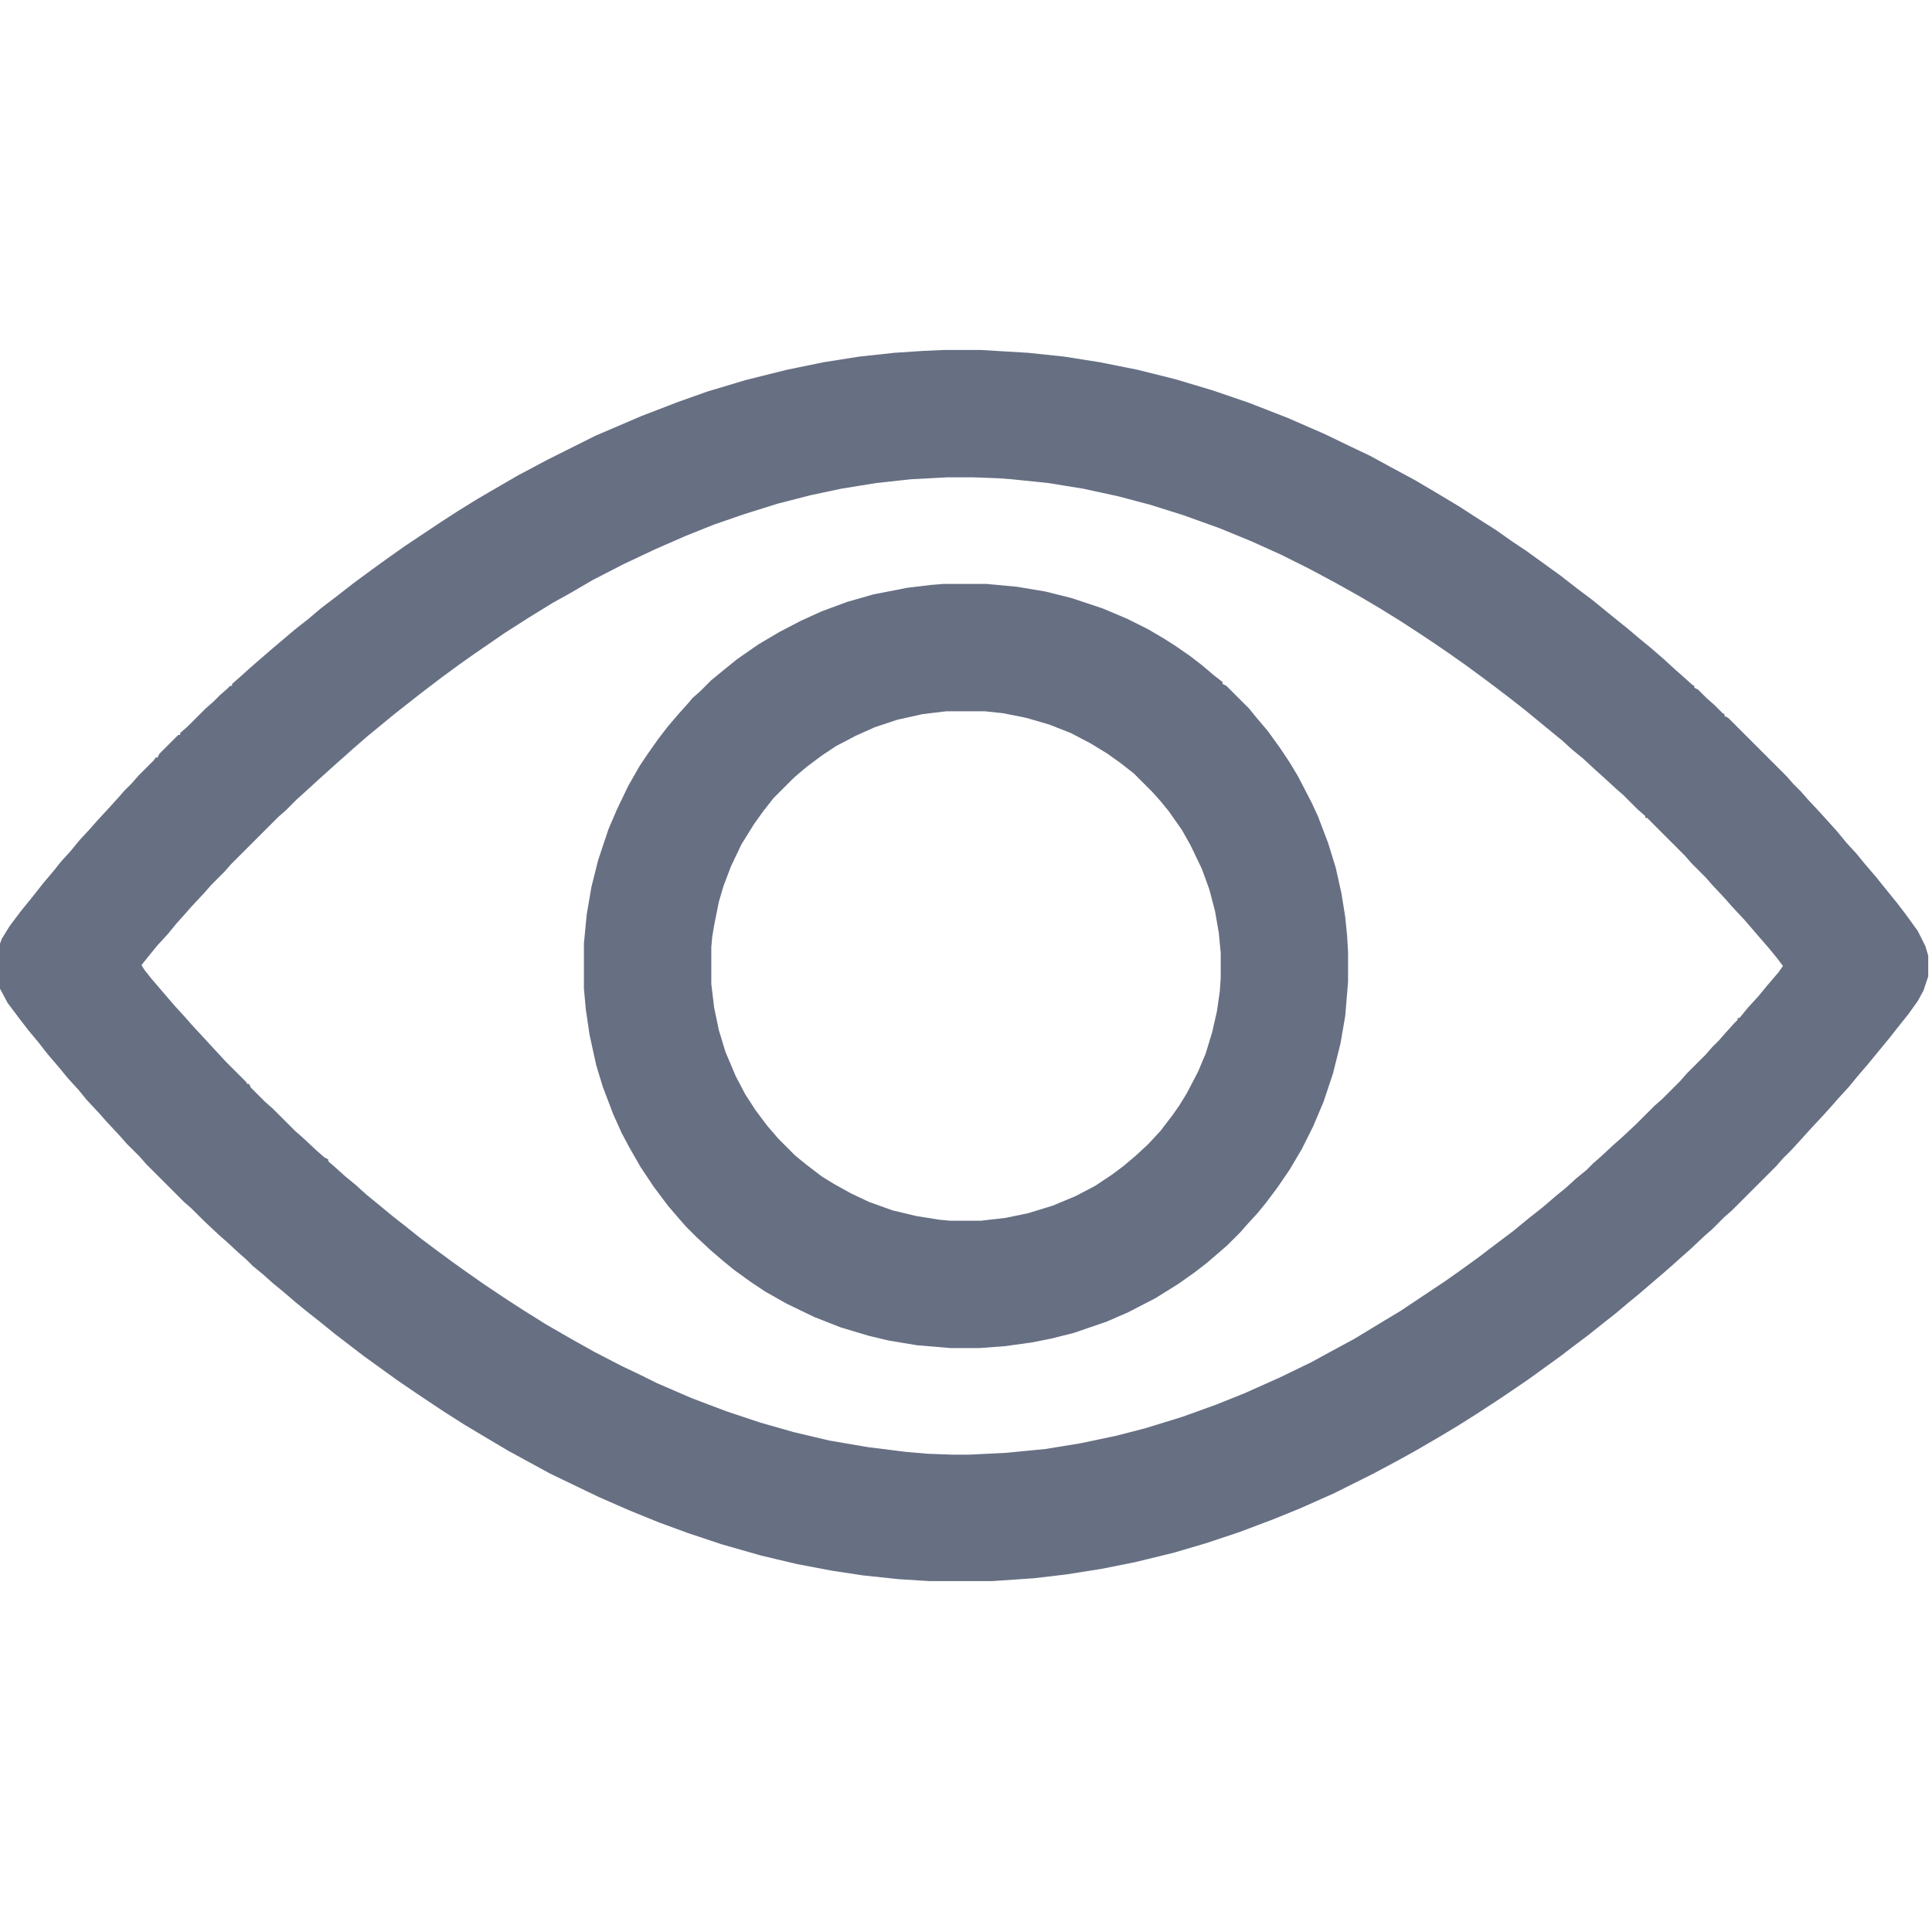 <?xml version="1.0" encoding="UTF-8"?>
<svg version="1.1" viewBox="0 0 2048 2048" width="1280" height="1280" xmlns="http://www.w3.org/2000/svg">
<path transform="translate(1e3 371)" d="m0 0h40l50 3 38 4 38 6 40 8 40 10 40 12 38 13 41 16 39 17 29 14 19 9 22 12 26 14 22 13 25 15 17 11 22 14 17 12 15 10 36 26 18 14 16 12 11 9 16 13 10 8 13 11 11 9 15 13 12 11 8 7 10 9 2 1v2l4 2 9 9 8 7 9 9 2 1v2l4 2 62 62 7 8 8 8 7 8 14 15 18 20 9 11 11 12 9 11 12 14 8 10 13 16 10 13 13 18 8 16 3 10v22l-5 15-6 11-10 14-12 15-7 9-14 17-9 11-12 14-9 11-11 12-7 8-9 10-14 15-9 10-11 12-9 9-7 8-47 47-8 7-13 13-8 7-16 15-8 7-10 9-8 7-28 24-11 9-13 11-14 11-15 12-16 12-13 10-36 26-28 19-26 17-19 12-20 12-24 14-18 10-28 15-42 21-36 16-27 11-37 14-36 12-34 10-41 10-35 7-38 6-34 4-44 3h-67l-32-2-38-4-33-5-37-7-38-9-42-12-36-12-30-11-32-13-32-14-25-12-27-13-44-24-27-16-20-12-22-14-27-18-22-15-36-26-30-23-16-13-14-11-11-9-14-12-11-9-10-9-11-9-7-7-8-7-13-12-8-7-16-15-13-13-8-7-40-40-7-8-14-14-7-8-14-15-7-8-14-15-9-11-11-12-9-11-12-14-11-14-10-12-10-13-12-16-8-15-4-13v-24l6-16 8-13 12-16 13-16 11-14 11-13 8-10 10-11 9-11 12-13 7-8 12-13 10-11 7-8 8-8 7-8 16-16 2-3h2l2-4 20-20h2v-2l8-7 19-19 8-7 7-7 8-7 3-3h2v-2l8-7 10-9 8-7 15-13 26-22 14-11 13-11 17-13 18-14 19-14 18-13 17-12 39-26 17-11 21-13 24-14 19-11 32-17 50-25 49-21 39-15 31-11 40-12 44-11 39-8 38-6 37-4 30-2zm4 135-38 2-37 4-37 6-33 7-35 9-35 11-32 11-30 12-32 14-34 16-33 17-24 14-18 10-26 16-25 16-32 22-17 12-19 14-21 16-28 22-17 14-11 9-15 13-10 9-8 7-20 18-12 11-10 9-12 12-8 7-50 50-7 8-14 14-7 8-14 15-7 8-9 10-9 11-11 12-9 11-8 10 3 5 8 10 24 28 11 12 7 8 36 39 22 22 1 2h2l2 4 15 15 8 7 24 24 8 7 15 14 8 7 4 2v2l8 7 10 9 11 9 11 10 11 9 17 14 14 11 15 12 16 12 19 14 14 10 20 14 24 16 17 11 24 15 26 15 25 14 29 15 21 10 16 8 37 16 37 14 36 12 35 10 38 9 41 7 40 5 23 2 27 1h17l40-2 41-4 37-6 38-8 31-8 39-12 36-13 30-12 38-17 33-16 22-12 24-13 28-17 20-12 48-32 17-12 18-13 21-16 16-12 17-14 14-11 14-12 11-9 11-10 11-9 7-7 8-7 14-13 8-7 16-15 19-19 8-7 19-19 7-8 20-20 7-8 7-7 7-8 9-10 4-4v-2h2l9-11 11-12 9-11 12-14 5-7-6-8-9-11-13-15-12-14-14-15-7-8-14-15-7-8-15-15-7-8-40-40h-2v-2l-8-7-15-15-8-7-12-11-10-9-13-12-11-9-11-10-22-18-17-14-14-11-17-13-12-9-19-14-17-12-16-11-18-12-20-13-21-13-22-13-25-14-28-15-30-15-31-14-34-14-39-14-35-11-34-9-37-8-37-6-39-4-13-1-27-1z" fill="#676F83"/>
<path transform="translate(1e3 619)" d="m0 0h46l32 3 30 5 28 7 33 11 26 11 22 11 17 10 11 7 16 11 13 10 13 11 9 7v2l4 2 24 24 9 11 11 13 13 18 10 15 9 15 14 27 7 15 11 29 8 26 6 27 4 25 2 20 1 17v32l-3 36-5 29-8 32-10 30-11 26-12 24-13 22-13 19-12 16-9 11-11 12-7 8-14 14-8 7-14 12-13 10-17 12-24 15-29 15-23 10-35 12-24 6-20 4-29 4-27 2h-30l-36-3-30-5-21-5-30-9-28-11-29-14-23-13-15-10-18-13-11-9-14-12-15-14-11-11-7-8-12-14-15-20-14-21-12-21-8-15-9-20-11-29-7-23-7-32-4-27-2-22v-48l3-31 5-29 7-28 11-33 9-21 12-25 12-21 8-12 12-17 10-13 12-14 9-10 5-6 8-7 12-12 11-9 16-13 23-16 22-13 23-12 22-10 27-10 28-8 36-7 25-3zm3 135-25 3-27 6-24 8-20 9-21 11-15 10-16 12-13 11-22 22-11 14-10 14-13 21-11 23-8 21-5 17-5 25-2 12-1 11v39l3 25 5 24 7 23 11 26 10 19 11 17 12 16 12 14 18 18 11 9 17 13 13 8 18 10 19 9 25 9 25 6 25 4 11 1h33l26-3 24-5 26-8 24-10 21-11 18-12 12-9 13-11 13-12 13-14 13-17 7-10 8-13 12-23 8-19 7-23 5-22 3-21 1-14v-27l-2-21-4-23-6-23-8-22-12-25-9-16-14-20-9-11-9-10-19-19-14-11-14-10-18-11-21-11-23-9-24-7-25-5-19-2z" fill="#676F83"/>
</svg>
